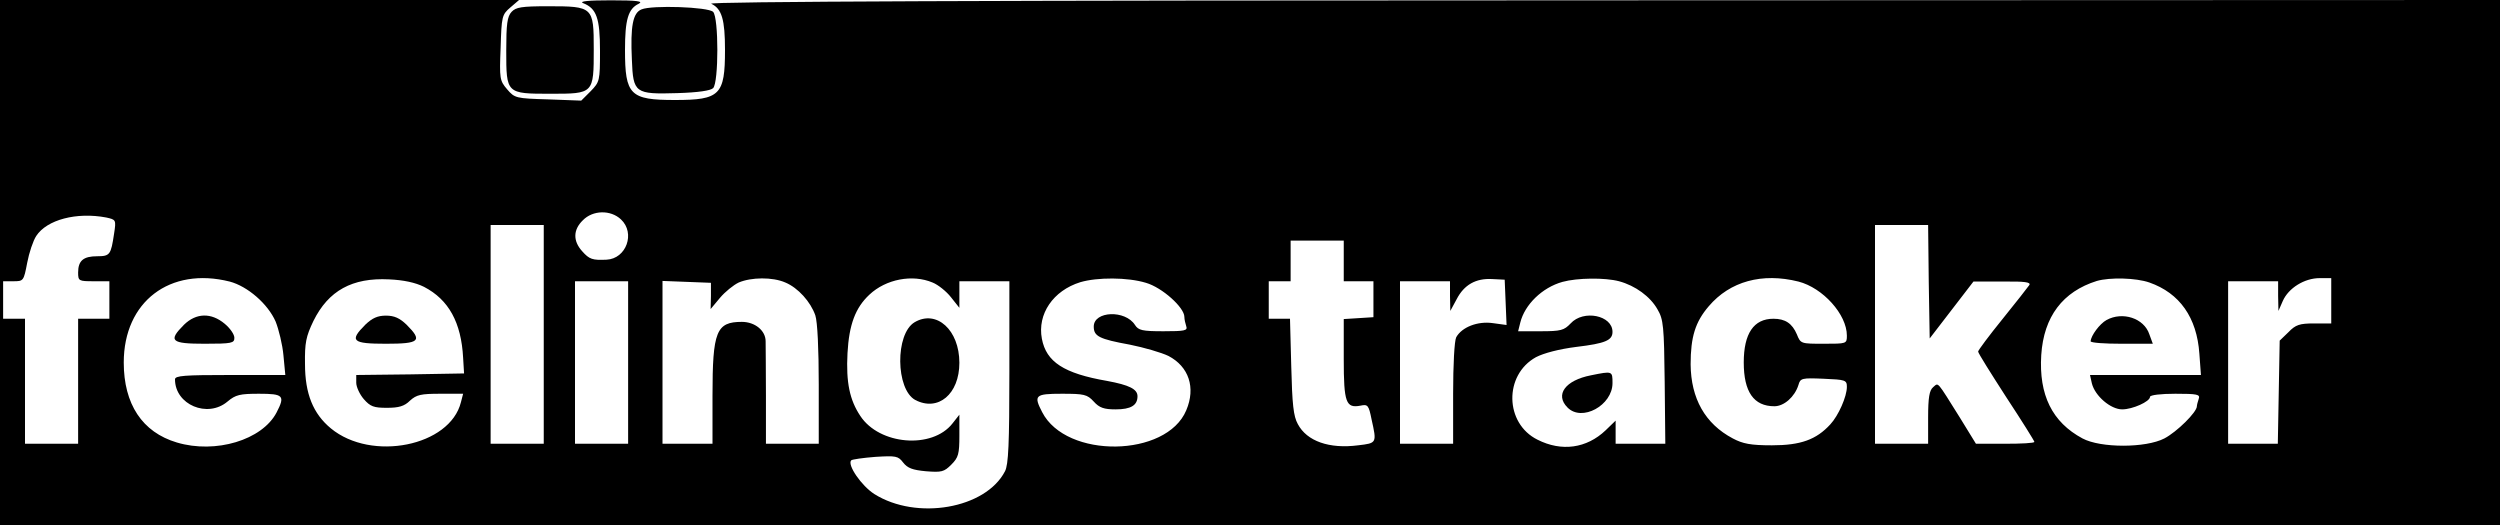<?xml version="1.0" standalone="no"?>
<!DOCTYPE svg PUBLIC "-//W3C//DTD SVG 20010904//EN"
 "http://www.w3.org/TR/2001/REC-SVG-20010904/DTD/svg10.dtd">
<svg version="1.0" xmlns="http://www.w3.org/2000/svg"
 width="800pt" height="168pt" viewBox="0 0 800 168"
 preserveAspectRatio="xMidYMid meet">

<g transform="translate(0,168) scale(0.1,-0.1)"
fill="#000000" stroke="none">
<path d="M0 840 l0 -840 4000 0 4000 0 0 840 0 840 -2872 -1 c-1986 0 -2866
-4 -2852 -11 34 -16 44 -51 44 -148 0 -144 -16 -160 -160 -160 -144 0 -160 16
-160 160 0 97 10 132 44 148 16 8 -6 11 -89 11 -72 0 -103 -3 -89 -9 43 -17
54 -48 54 -153 0 -96 -1 -99 -30 -129 l-30 -30 -106 4 c-103 3 -107 4 -131 32
-24 28 -25 34 -21 133 3 100 4 106 31 129 l28 24 -830 0 -831 0 0 -840z m1987
138 c47 -44 17 -126 -46 -129 -45 -2 -55 1 -78 27 -30 33 -29 69 2 99 32 33
89 34 122 3z m-1647 6 c31 -7 32 -7 25 -52 -10 -67 -13 -72 -54 -72 -44 0 -61
-14 -61 -52 0 -27 2 -28 50 -28 l50 0 0 -60 0 -60 -50 0 -50 0 0 -200 0 -200
-85 0 -85 0 0 200 0 200 -35 0 -35 0 0 60 0 60 33 0 c32 0 33 1 44 59 6 32 19
71 29 86 34 52 129 77 224 59z m1400 -374 l0 -350 -85 0 -85 0 0 350 0 350 85
0 85 0 0 -350z m4432 168 l3 -181 70 91 70 91 93 0 c72 1 91 -2 86 -11 -5 -7
-43 -56 -86 -109 -43 -53 -78 -100 -78 -104 0 -5 41 -70 90 -146 50 -76 90
-140 90 -143 0 -4 -42 -6 -93 -6 l-94 0 -51 83 c-76 121 -68 113 -86 98 -12
-10 -16 -33 -16 -97 l0 -84 -85 0 -85 0 0 350 0 350 85 0 85 0 2 -182z m-1872
67 l0 -65 48 0 47 0 0 -57 0 -58 -47 -3 -48 -3 0 -128 c0 -140 7 -158 54 -149
23 5 26 1 35 -44 17 -76 17 -76 -43 -83 -92 -12 -164 13 -193 68 -14 25 -18
63 -21 185 l-4 152 -34 0 -34 0 0 60 0 60 35 0 35 0 0 65 0 65 85 0 85 0 0
-65z m-3565 -66 c57 -15 122 -71 147 -128 10 -25 22 -74 25 -108 l6 -63 -177
0 c-146 0 -176 -2 -176 -14 0 -81 104 -125 168 -71 26 22 40 25 101 25 78 0
84 -6 56 -60 -46 -88 -195 -133 -319 -96 -111 33 -170 123 -170 256 0 195 148
307 339 259z m622 -17 c79 -41 119 -114 125 -227 l3 -50 -172 -3 -173 -2 0
-25 c0 -13 11 -37 24 -52 21 -24 32 -28 74 -28 38 0 56 5 74 23 21 19 35 22
97 22 l73 0 -7 -27 c-35 -141 -286 -191 -416 -84 -57 47 -83 111 -83 206 -1
68 3 88 27 138 48 97 124 139 242 133 46 -2 84 -10 112 -24z m1156 14 c41 -17
81 -62 96 -105 7 -21 11 -108 11 -222 l0 -189 -84 0 -85 0 0 153 c0 83 -1 162
-1 175 0 34 -34 62 -76 62 -82 0 -94 -30 -94 -236 l0 -154 -80 0 -80 0 0 260
0 261 78 -3 77 -3 0 -42 -1 -42 30 36 c16 19 43 41 60 49 40 17 108 18 149 0z
m471 0 c18 -7 45 -29 59 -47 l27 -34 0 43 0 42 80 0 80 0 0 -290 c0 -231 -3
-297 -14 -318 -62 -120 -283 -158 -418 -73 -41 26 -88 94 -74 108 3 3 38 8 77
11 66 4 73 3 89 -18 14 -18 30 -24 73 -28 50 -4 58 -2 81 21 23 23 26 34 26
93 l0 67 -22 -28 c-65 -83 -234 -69 -295 24 -34 51 -46 107 -41 201 5 91 25
145 70 187 53 50 138 66 202 39z m683 -1 c52 -15 123 -79 123 -109 0 -8 3 -21
6 -30 5 -14 -5 -16 -73 -16 -68 0 -80 3 -91 20 -31 49 -132 45 -132 -5 0 -31
17 -40 116 -58 45 -9 100 -25 123 -36 65 -34 88 -101 57 -174 -63 -151 -384
-156 -461 -6 -28 54 -23 59 63 59 71 0 81 -2 102 -25 18 -20 33 -25 70 -25 49
0 70 13 70 42 0 23 -27 36 -97 49 -139 24 -195 61 -209 135 -15 79 36 154 123
181 54 16 151 16 210 -2z m1151 -62 l3 -73 -44 6 c-49 7 -99 -13 -117 -45 -6
-11 -10 -89 -10 -180 l0 -161 -85 0 -85 0 0 260 0 260 80 0 80 0 0 -47 1 -48
20 37 c24 47 62 68 114 65 l40 -2 3 -72z m363 67 c52 -14 100 -49 123 -90 19
-32 21 -54 23 -232 l2 -198 -79 0 -80 0 0 37 0 37 -32 -31 c-61 -58 -141 -69
-218 -30 -105 52 -108 207 -5 264 25 13 74 26 130 33 92 11 115 21 115 48 0
53 -93 72 -134 27 -21 -22 -31 -25 -96 -25 l-72 0 7 28 c14 57 70 112 135 130
47 13 136 14 181 2z m574 -1 c78 -20 155 -105 155 -173 0 -26 -1 -26 -74 -26
-73 0 -74 0 -86 30 -15 35 -37 50 -75 50 -63 0 -95 -47 -95 -140 0 -94 32
-140 98 -140 31 0 65 30 77 68 6 22 11 23 81 20 69 -3 74 -4 74 -26 0 -31 -27
-92 -53 -120 -45 -49 -95 -67 -187 -67 -68 0 -93 5 -125 22 -89 47 -134 128
-135 237 0 88 15 136 58 186 68 80 171 108 287 79z m1123 -3 c97 -34 152 -112
160 -228 l5 -68 -178 0 -177 0 6 -27 c10 -40 60 -83 97 -83 33 0 89 25 89 40
0 6 35 10 81 10 70 0 80 -2 75 -16 -3 -9 -6 -20 -6 -24 0 -19 -64 -82 -104
-103 -60 -31 -204 -31 -262 0 -97 52 -140 139 -132 267 8 123 69 203 178 237
42 12 125 10 168 -5z m582 -58 l0 -73 -55 0 c-46 0 -59 -4 -82 -28 l-28 -27
-3 -165 -3 -165 -80 0 -79 0 0 260 0 260 80 0 80 0 0 -47 1 -48 14 32 c18 41
69 73 118 73 l37 0 0 -72z m-5450 -198 l0 -260 -85 0 -85 0 0 260 0 260 85 0
85 0 0 -260z"/>
<path d="M589 641 c-52 -52 -42 -61 66 -61 87 0 95 2 95 19 0 11 -14 31 -31
45 -43 36 -91 35 -130 -3z"/>
<path d="M1169 641 c-52 -52 -42 -61 66 -61 108 0 118 9 66 61 -22 21 -39 29
-66 29 -27 0 -44 -8 -66 -29z"/>
<path d="M2927 649 c-63 -37 -61 -215 2 -249 73 -38 141 19 141 119 0 105 -73
171 -143 130z"/>
<path d="M5091 479 c-82 -16 -116 -62 -75 -103 46 -47 144 7 144 78 0 39 0 39
-69 25z"/>
<path d="M6741 656 c-22 -12 -50 -50 -51 -68 0 -5 45 -8 99 -8 l100 0 -11 30
c-17 52 -86 74 -137 46z"/>
<path d="M1637 1642 c-14 -15 -17 -40 -17 -124 0 -138 0 -138 142 -138 138 0
138 0 138 143 0 135 -2 137 -146 137 -85 0 -103 -3 -117 -18z"/>
<path d="M2053 1650 c-28 -11 -36 -54 -31 -161 4 -107 10 -111 145 -107 67 2
107 8 115 16 18 18 18 226 0 244 -16 16 -196 22 -229 8z"/>
</g>
</svg>

